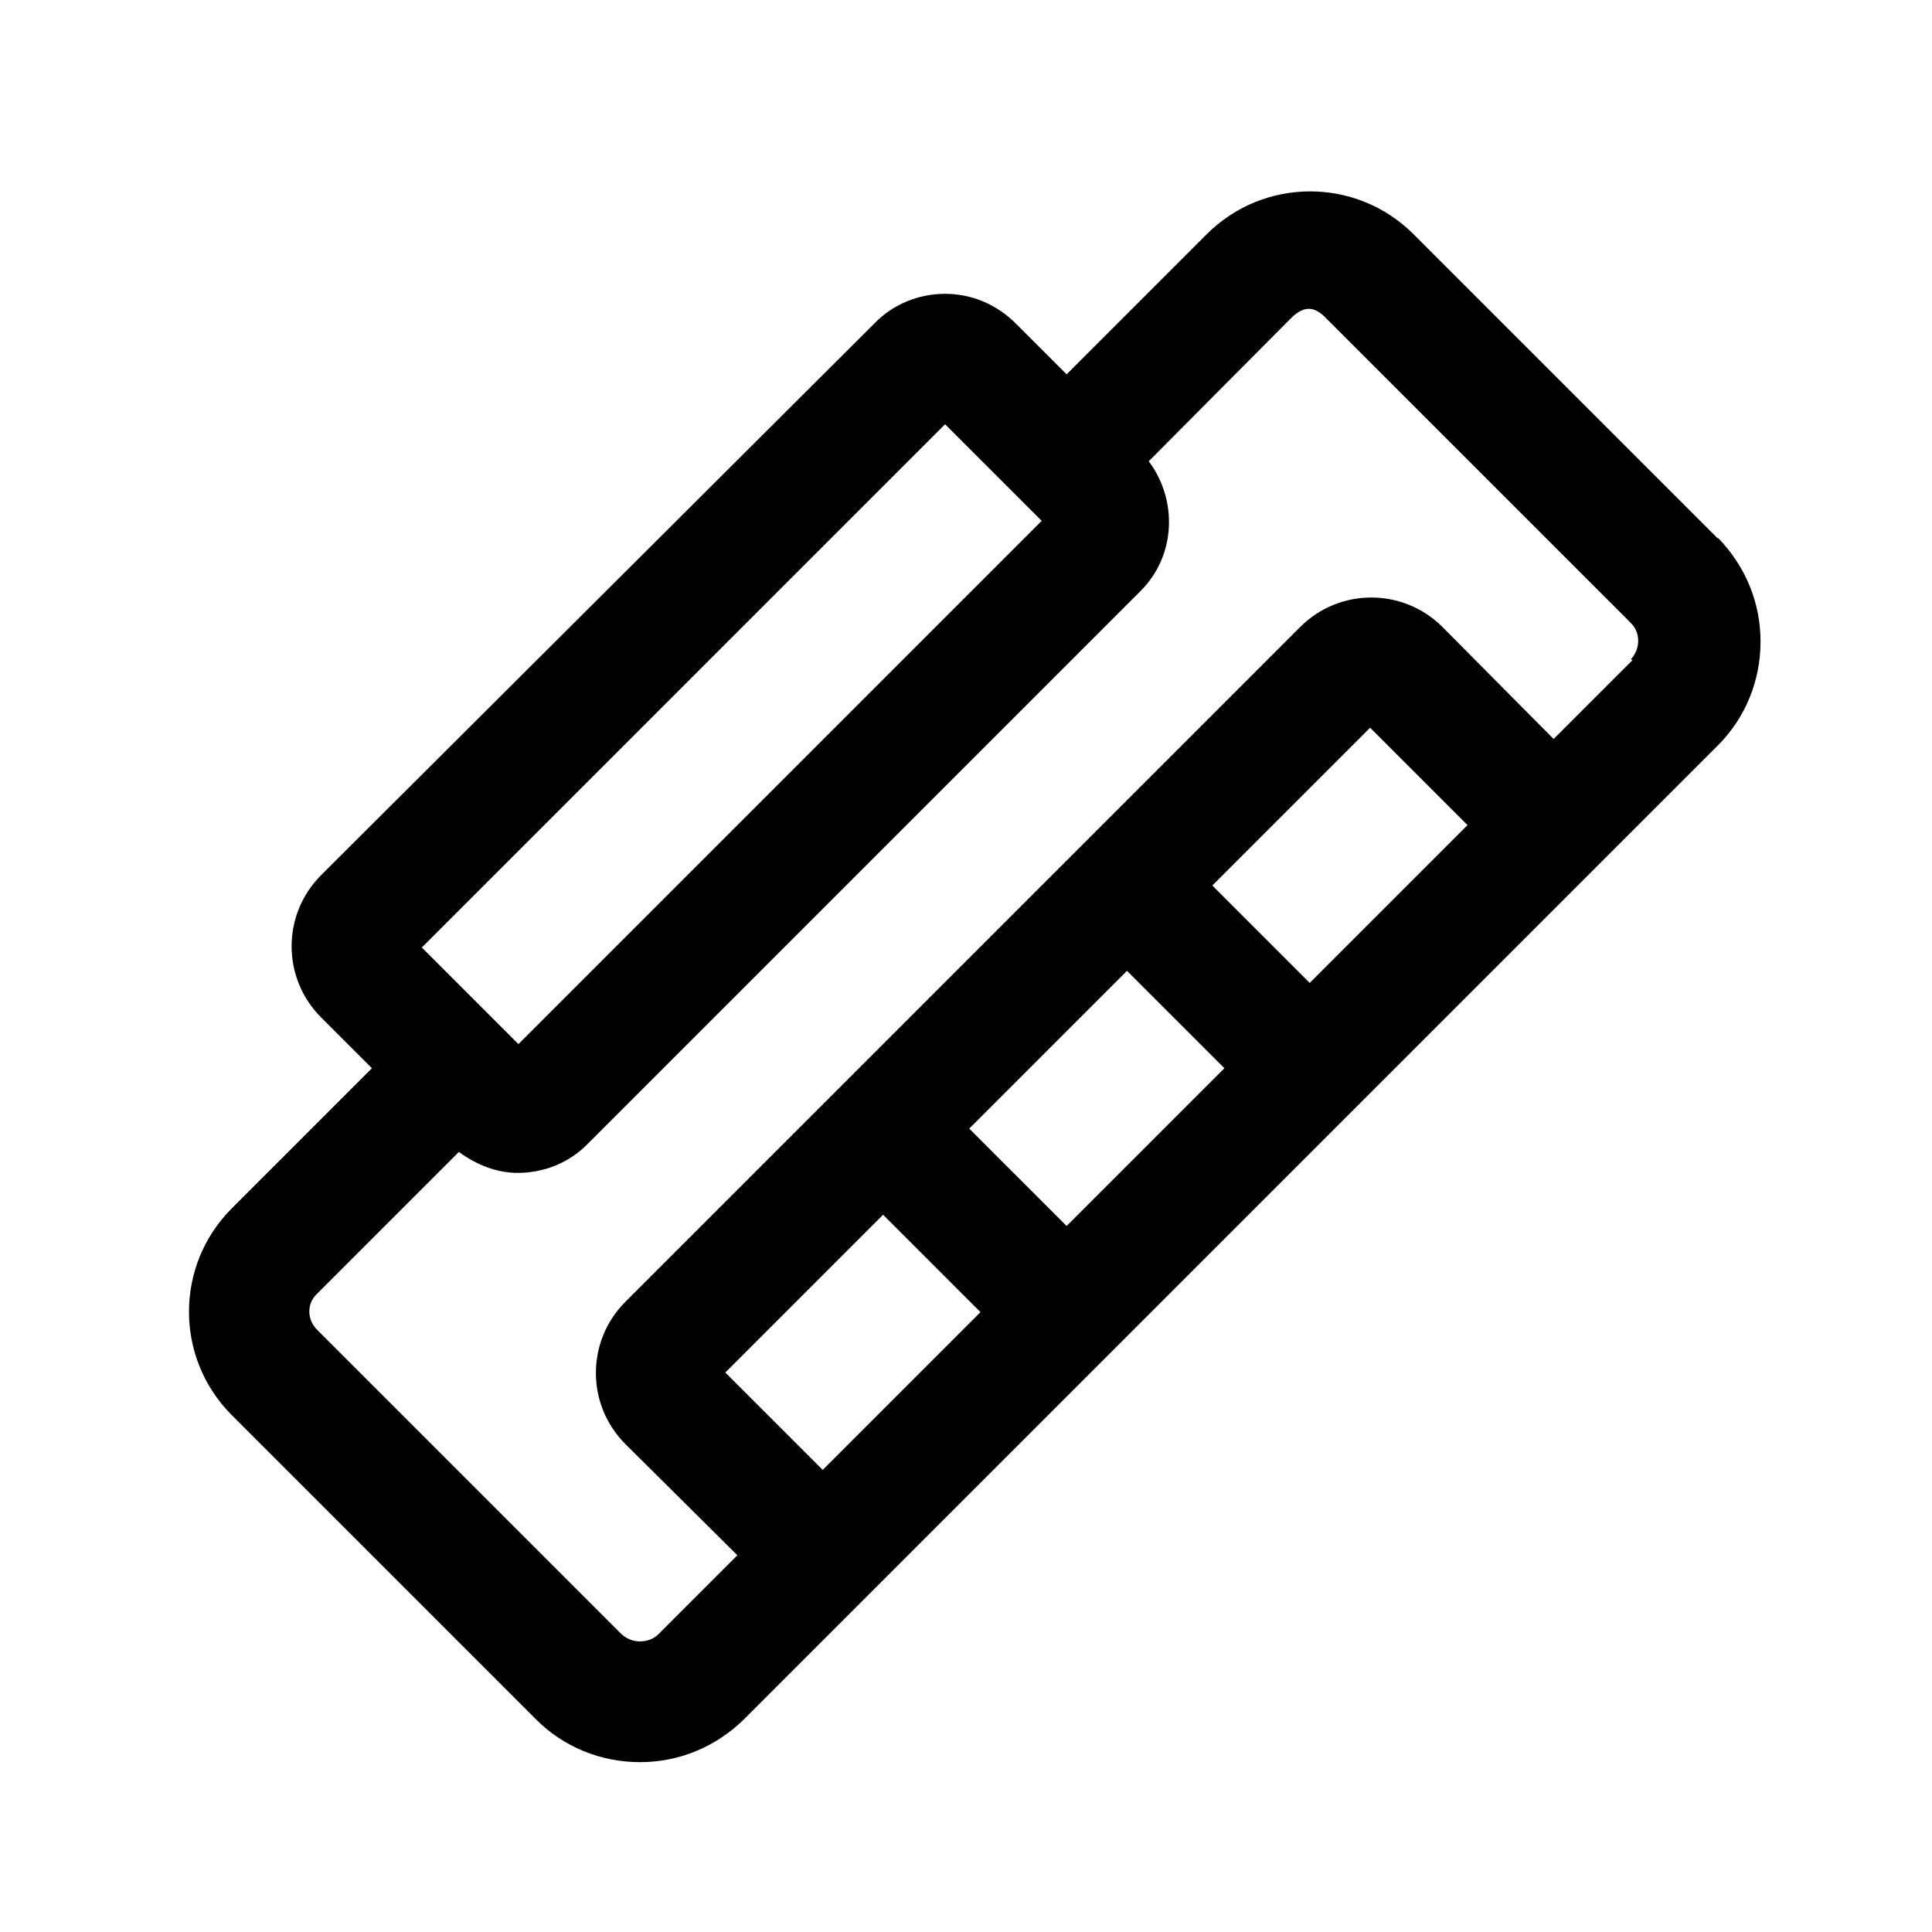 <svg width="24" height="24" viewBox="0 0 24 24" fill="none" xmlns="http://www.w3.org/2000/svg">
<path d="M21.34 6.69L17.56 2.91C16.85 2.2 15.7 2.2 14.99 2.91L13.25 4.65L12.62 4.02C12.38 3.78 12.07 3.65 11.74 3.65C11.41 3.65 11.09 3.78 10.86 4.02L3.99 10.87C3.5 11.36 3.5 12.15 3.99 12.64L4.62 13.27L2.88 15.01C2.17 15.72 2.17 16.87 2.88 17.58L6.66 21.36C7 21.7 7.46 21.89 7.95 21.89C8.44 21.89 8.89 21.7 9.24 21.36L21.34 9.26C21.68 8.92 21.87 8.46 21.87 7.97C21.87 7.48 21.68 7.03 21.34 6.68V6.69ZM11.73 5.26L12.94 6.47L6.44 12.97L5.24 11.77L11.74 5.27L11.73 5.26ZM10.22 18.26L9.01 17.05L10.97 15.09L12.18 16.3L10.22 18.26ZM14 12.06L15.21 13.27L13.25 15.23L12.04 14.02L14 12.06ZM16.27 12.21L15.06 11L17.02 9.04L18.23 10.25L16.27 12.21ZM20.28 8.2L19.3 9.18L17.92 7.79C17.43 7.3 16.64 7.3 16.15 7.79L7.77 16.17C7.28 16.66 7.28 17.45 7.77 17.94L9.16 19.32L8.18 20.3C8.1 20.38 8 20.39 7.95 20.39C7.9 20.39 7.81 20.38 7.72 20.3L3.94 16.52C3.81 16.39 3.81 16.19 3.94 16.07L5.7 14.31C5.92 14.47 6.17 14.57 6.43 14.57C6.75 14.57 7.07 14.45 7.31 14.2L14.17 7.34C14.61 6.9 14.63 6.21 14.27 5.73L16.03 3.96C16.19 3.8 16.32 3.79 16.48 3.96L20.26 7.74C20.34 7.82 20.35 7.91 20.35 7.96C20.35 8.01 20.34 8.1 20.26 8.19L20.28 8.2Z" fill="black"/>
</svg>
